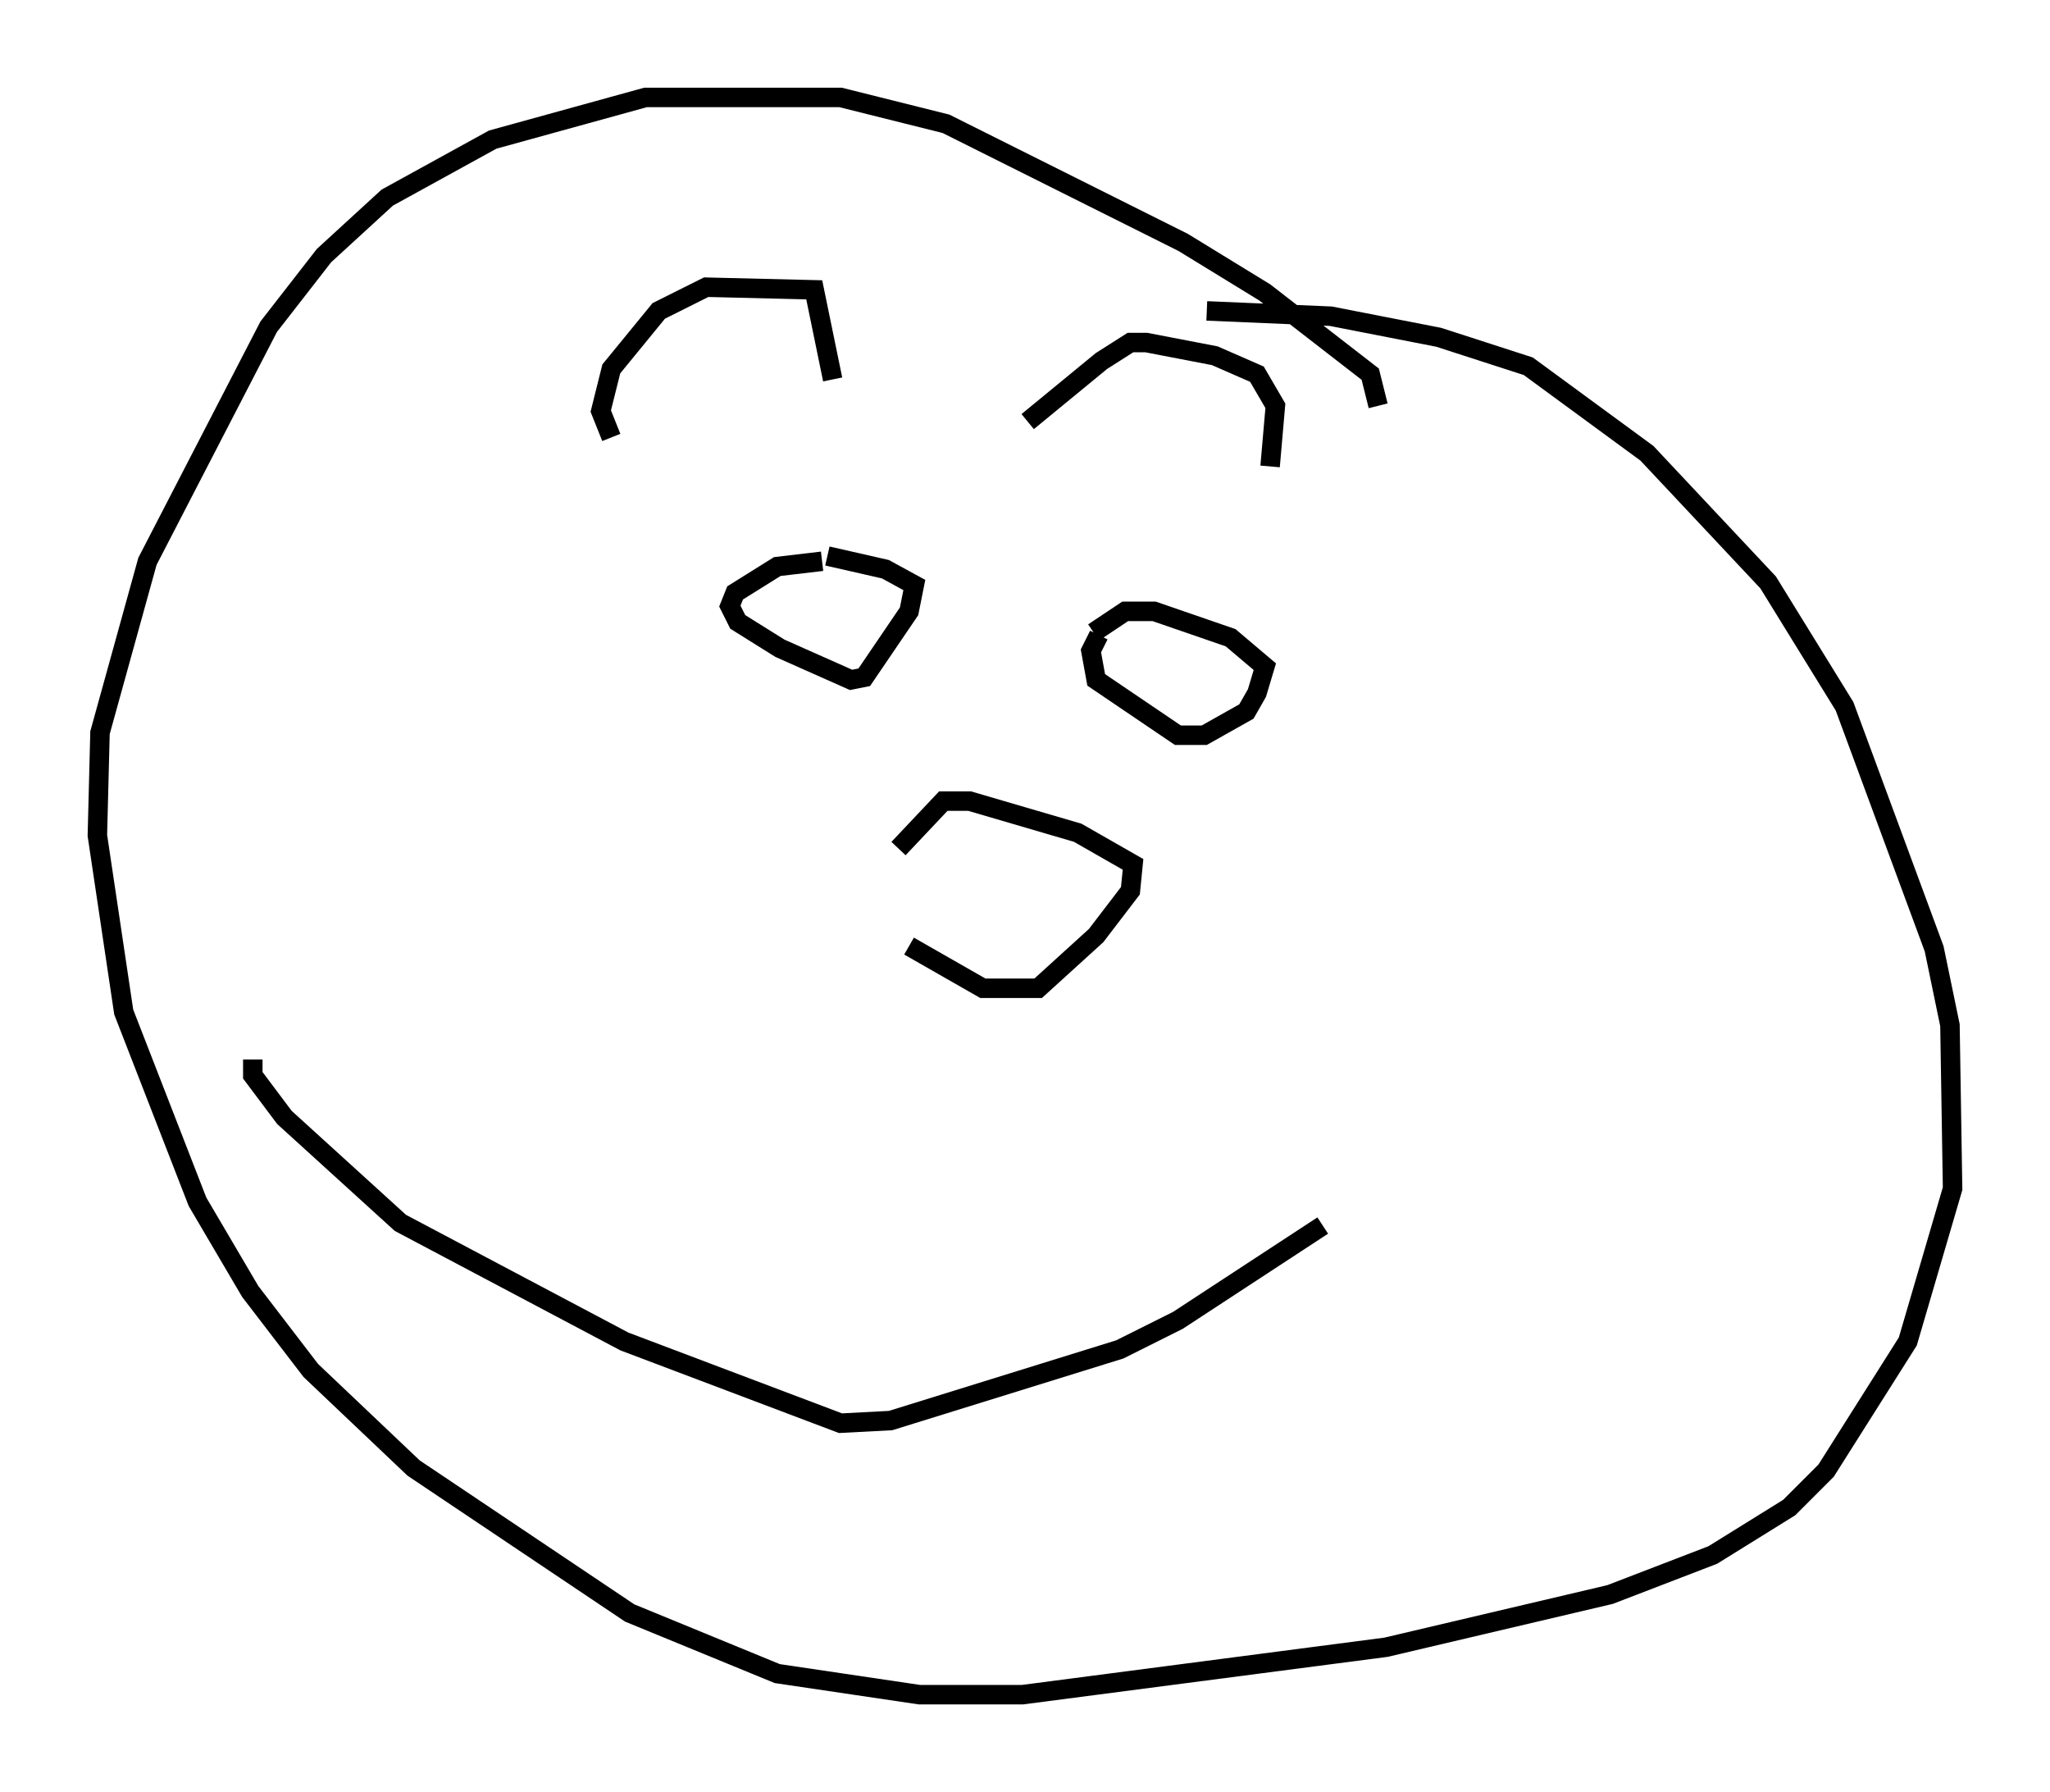 <?xml version="1.0" encoding="utf-8" ?>
<svg baseProfile="full" height="92.002" version="1.1" width="105.263" xmlns="http://www.w3.org/2000/svg" xmlns:ev="http://www.w3.org/2001/xml-events" xmlns:xlink="http://www.w3.org/1999/xlink"><defs /><rect fill="white" height="92.002" width="105.263" x="0" y="0" /><path d="M47.083, 41.535 m-0.406, 7.036 l3.789, 2.165 2.842, 0.0 l2.977, -2.706 1.759, -2.3 l0.135, -1.353 -2.842, -1.624 l-5.548, -1.624 -1.353, 0.0 l-2.3, 2.436 m-3.924, -14.75 l-2.3, 0.271 -2.165, 1.353 l-0.271, 0.677 0.406, 0.812 l2.165, 1.353 3.654, 1.624 l0.677, -0.135 2.3, -3.383 l0.271, -1.353 -1.488, -0.812 l-2.977, -0.677 m13.938, 4.059 l-0.406, 0.812 0.271, 1.488 l4.195, 2.842 1.353, 0.0 l2.165, -1.218 0.541, -0.947 l0.406, -1.353 -1.759, -1.488 l-3.924, -1.353 -1.488, 0.0 l-1.624, 1.083 m-24.763, -10.013 l-0.541, -1.353 0.541, -2.165 l2.436, -2.977 2.436, -1.218 l5.548, 0.135 0.947, 4.601 m10.013, 2.165 l3.789, -3.112 1.488, -0.947 l0.812, 0.0 3.518, 0.677 l2.165, 0.947 0.947, 1.624 l-0.271, 3.112 m5.548, -3.112 l-0.406, -1.624 -5.413, -4.195 l-4.195, -2.571 -12.178, -6.089 l-5.413, -1.353 -10.013, 0.0 l-7.848, 2.165 -5.413, 2.977 l-3.248, 2.977 -2.842, 3.654 l-6.225, 12.043 -2.436, 8.796 l-0.135, 5.277 1.353, 9.066 l3.789, 9.743 2.706, 4.601 l3.112, 4.059 5.277, 5.007 l11.096, 7.442 7.578, 3.112 l7.307, 1.083 5.277, 0.0 l18.674, -2.436 11.502, -2.706 l5.277, -2.03 3.924, -2.436 l1.894, -1.894 4.195, -6.631 l2.3, -7.848 -0.135, -8.39 l-0.812, -3.924 -4.601, -12.449 l-3.924, -6.36 -6.225, -6.631 l-6.089, -4.465 -4.601, -1.488 l-5.548, -1.083 -6.36, -0.271 m-48.985, 38.43 l0.0, 0.812 1.624, 2.165 l5.954, 5.413 11.502, 6.089 l11.096, 4.195 2.571, -0.135 l11.773, -3.654 2.977, -1.488 l7.442, -4.871 " fill="none" stroke="black" stroke-width="1" /></svg>